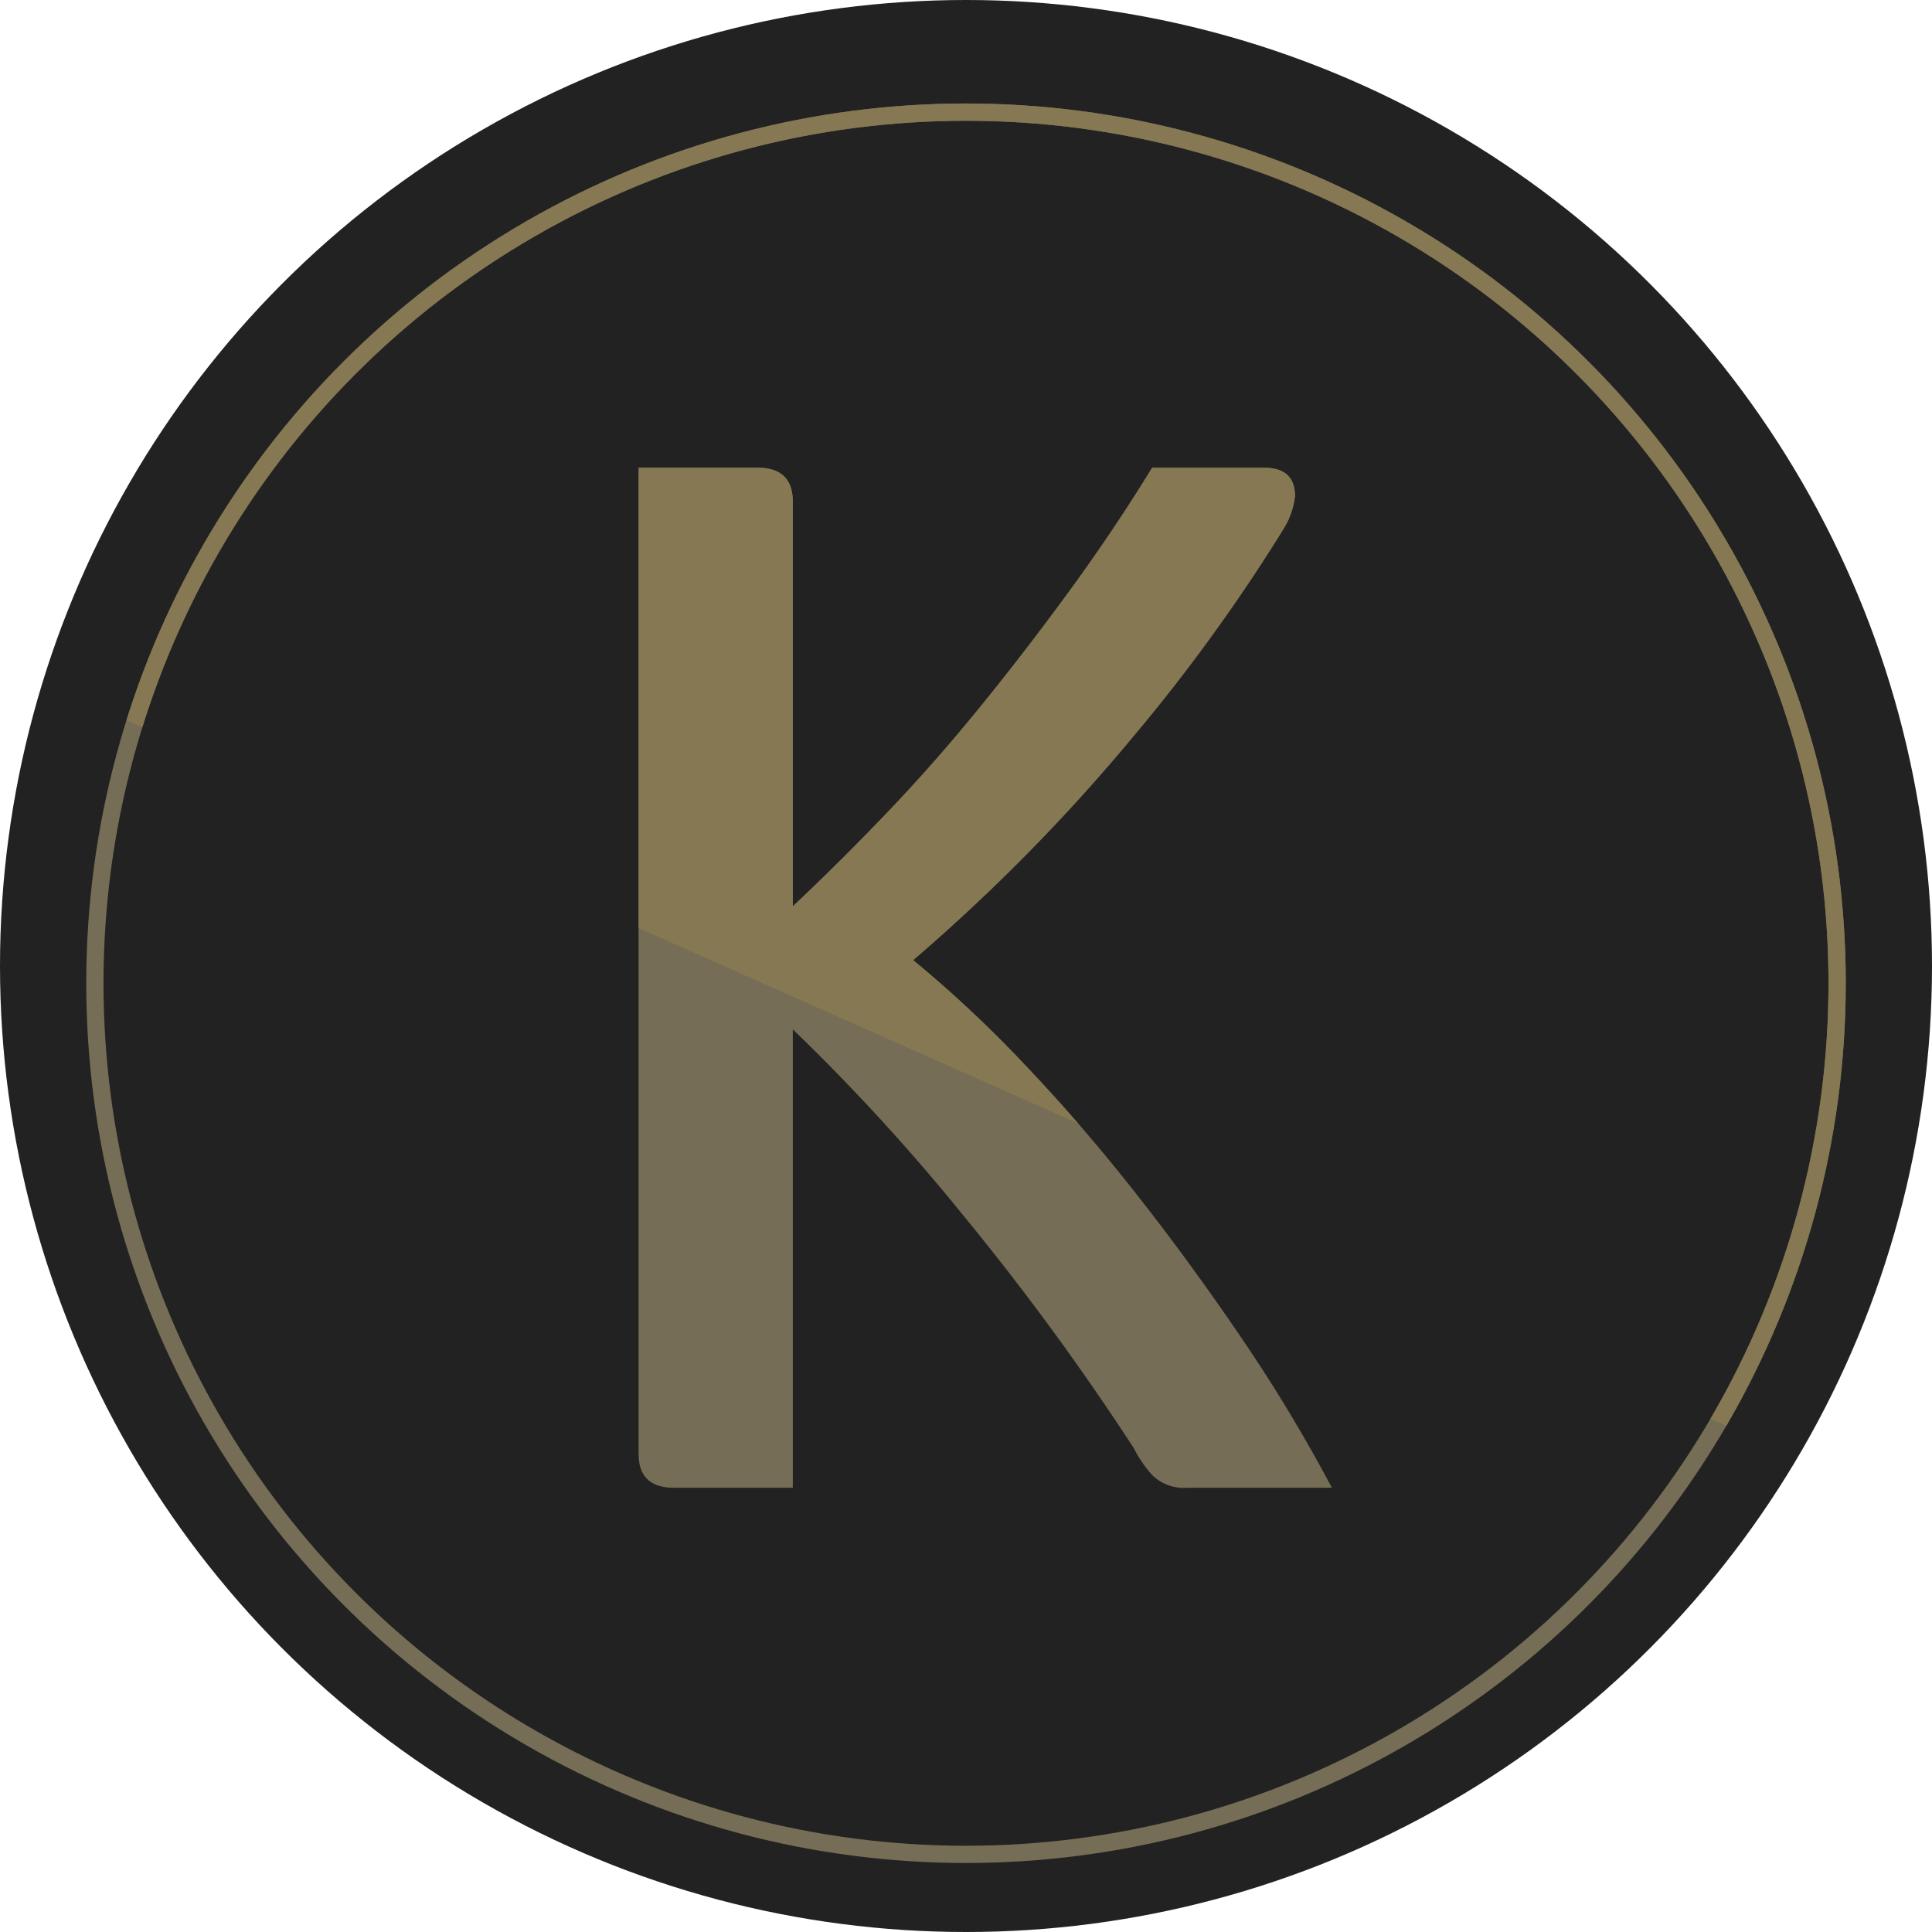 <svg xmlns="http://www.w3.org/2000/svg" xmlns:xlink="http://www.w3.org/1999/xlink" width="112" height="112" viewBox="0 0 112 112"><defs><style>.a{fill:#fff;}.b{fill:#222;}.c{fill:#756d55;}.d{clip-path:url(#a);}.e{fill:#857852;}.f,.h,.j{fill:none;}.f{stroke:#756d55;}.g{clip-path:url(#b);}.h{stroke:#857852;}.i{stroke:none;}</style><clipPath id="a"><path class="a" d="M23.072,79.376H63.863v45.193l-40.791-18.13Z" transform="translate(1.379 -31.362)"/></clipPath><clipPath id="b"><path class="a" d="M33.066,129.838h103.14v81.741L33.066,166.1Z" transform="translate(-4913.394 1973.488)"/></clipPath></defs><g transform="translate(4885 -2099)"><circle class="b" cx="56" cy="56" r="56" transform="translate(-4885 2099)"/><g transform="translate(-4875.838 2075.893)"><g transform="translate(7.29 9.113)"><path class="c" d="M40.684-28.918A102.481,102.481,0,0,1,31.99-16.9,107.785,107.785,0,0,1,19.2-3.9a70.854,70.854,0,0,1,6.438,6.028q3.322,3.486,6.479,7.5t6.11,8.366a91.848,91.848,0,0,1,5.249,8.694H35.107a2.608,2.608,0,0,1-2.05-.738,7.177,7.177,0,0,1-1.066-1.558A151.155,151.155,0,0,0,22.107,10.9,118.568,118.568,0,0,0,12.225.115V26.688H5.335q-2.05,0-2.05-1.968V-32.445h6.889q2.05,0,2.05,1.968V-7.02q2.624-2.46,5.413-5.372t5.454-6.192q2.665-3.281,5.208-6.766t4.757-7.094h6.479q1.8,0,1.8,1.64A4.518,4.518,0,0,1,40.684-28.918Z" transform="translate(17.283 73.553)"/></g><g class="d" transform="translate(1.181 0.846)"><g transform="translate(6.11 8.267)"><path class="e" d="M40.684-28.918A102.481,102.481,0,0,1,31.99-16.9,107.785,107.785,0,0,1,19.2-3.9a70.854,70.854,0,0,1,6.438,6.028q3.322,3.486,6.479,7.5t6.11,8.366a91.848,91.848,0,0,1,5.249,8.694H35.107a2.608,2.608,0,0,1-2.05-.738,7.177,7.177,0,0,1-1.066-1.558A151.155,151.155,0,0,0,22.107,10.9,118.568,118.568,0,0,0,12.225.115V26.688H5.335q-2.05,0-2.05-1.968V-32.445h6.889q2.05,0,2.05,1.968V-7.02q2.624-2.46,5.413-5.372t5.454-6.192q2.665-3.281,5.208-6.766t4.757-7.094h6.479q1.8,0,1.8,1.64A4.518,4.518,0,0,1,40.684-28.918Z" transform="translate(17.283 73.553)"/></g></g><g class="f" transform="translate(-4.162 29.107)"><circle class="i" cx="51" cy="51" r="51"/><circle class="j" cx="51" cy="51" r="50.5"/></g><g class="g" transform="translate(4875.838 -2075.893)"><g class="h" transform="translate(-4880 2105)"><circle class="i" cx="51" cy="51" r="51"/><circle class="j" cx="51" cy="51" r="50.5"/></g></g></g></g></svg>